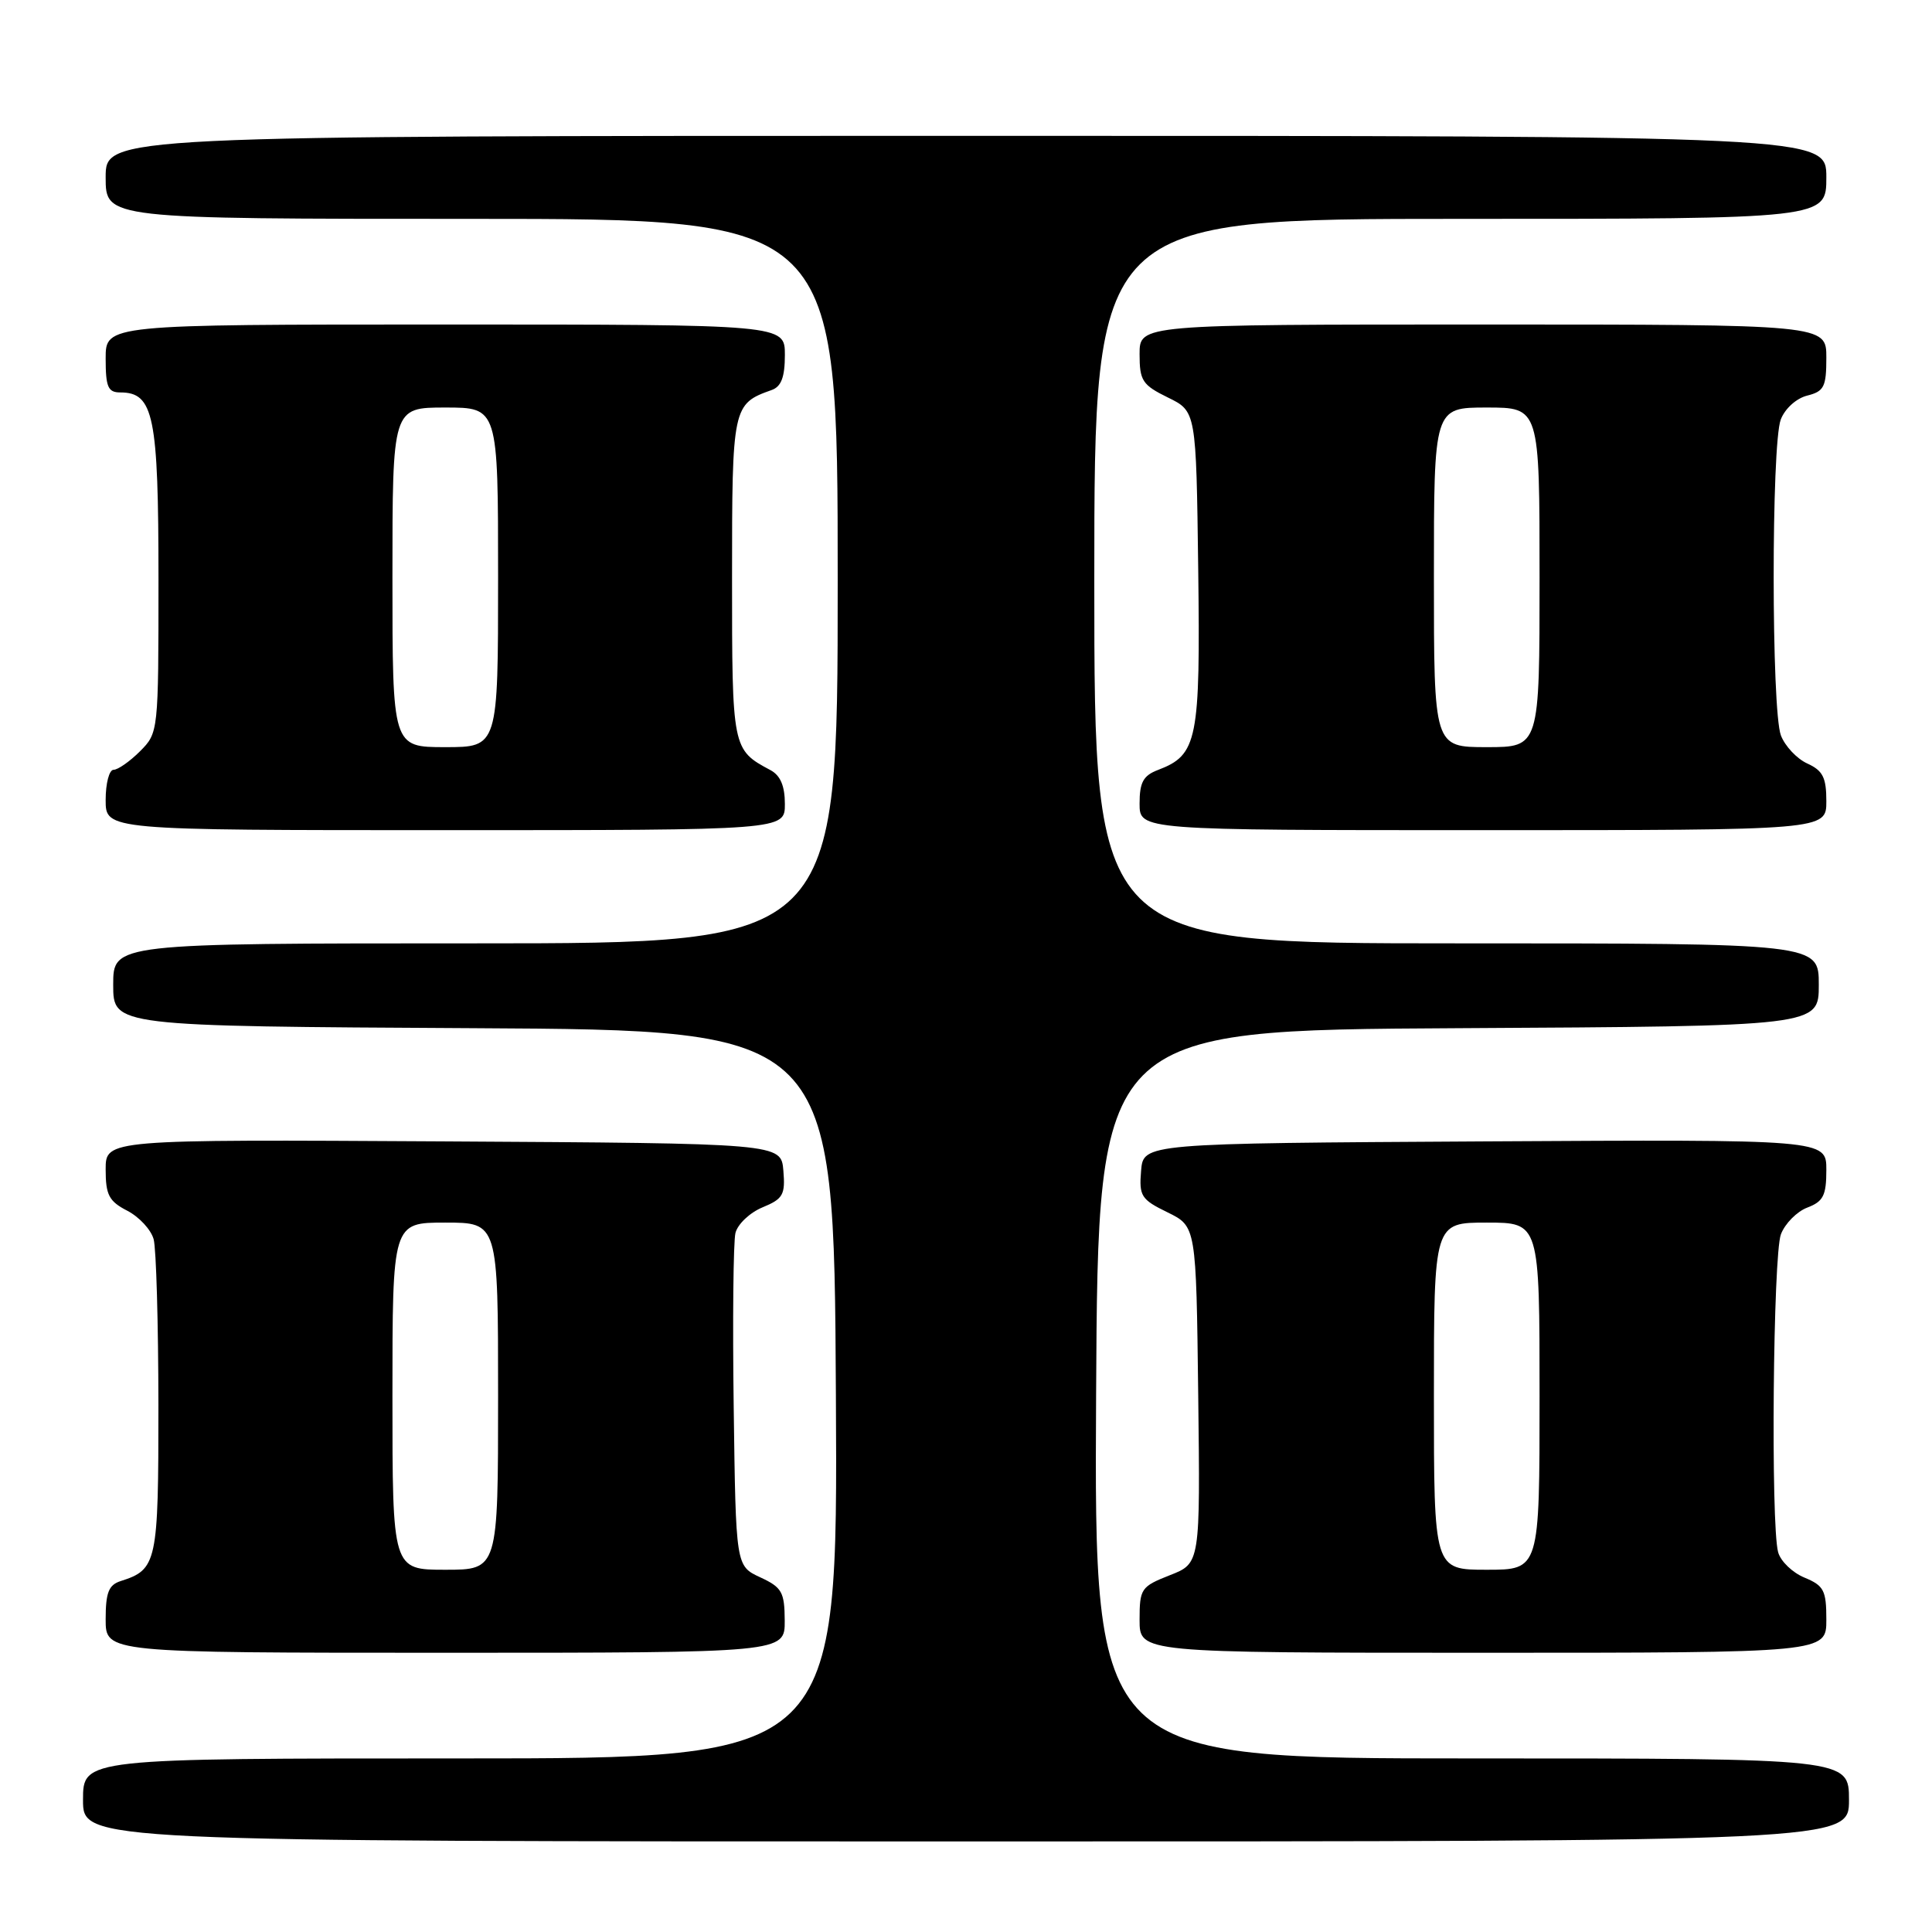 <?xml version="1.0" encoding="UTF-8" standalone="no"?>
<!DOCTYPE svg PUBLIC "-//W3C//DTD SVG 1.1//EN" "http://www.w3.org/Graphics/SVG/1.1/DTD/svg11.dtd" >
<svg xmlns="http://www.w3.org/2000/svg" xmlns:xlink="http://www.w3.org/1999/xlink" version="1.1" viewBox="0 0 256 256">
 <g >
 <path fill="currentColor"
d=" M 245.00 238.50 C 245.00 233.00 245.00 233.00 194.99 233.00 C 144.98 233.00 144.98 233.00 145.24 184.75 C 145.50 136.50 145.50 136.50 193.25 136.24 C 241.00 135.98 241.00 135.98 241.00 130.49 C 241.00 125.00 241.00 125.00 193.00 125.00 C 145.00 125.00 145.00 125.00 145.00 77.00 C 145.00 29.00 145.00 29.00 193.50 29.00 C 242.00 29.00 242.00 29.00 242.00 23.50 C 242.00 18.00 242.00 18.00 128.00 18.00 C 14.00 18.00 14.00 18.00 14.00 23.50 C 14.00 29.00 14.00 29.00 62.50 29.00 C 111.00 29.00 111.00 29.00 111.00 77.00 C 111.00 125.00 111.00 125.00 63.00 125.00 C 15.00 125.00 15.00 125.00 15.00 130.49 C 15.00 135.98 15.00 135.98 62.75 136.24 C 110.50 136.50 110.50 136.50 110.76 184.75 C 111.02 233.00 111.02 233.00 61.01 233.00 C 11.00 233.00 11.00 233.00 11.00 238.50 C 11.00 244.00 11.00 244.00 128.00 244.00 C 245.00 244.00 245.00 244.00 245.00 238.50 Z  M 103.98 214.75 C 103.96 210.95 103.62 210.34 100.73 209.00 C 97.50 207.50 97.50 207.50 97.22 186.50 C 97.06 174.95 97.17 164.54 97.45 163.38 C 97.74 162.21 99.35 160.68 101.04 159.98 C 103.76 158.86 104.07 158.31 103.80 155.11 C 103.50 151.50 103.50 151.50 58.75 151.24 C 14.00 150.98 14.00 150.98 14.00 154.96 C 14.00 158.34 14.44 159.18 16.87 160.43 C 18.45 161.25 20.02 162.95 20.36 164.21 C 20.70 165.47 20.98 175.36 20.99 186.18 C 21.00 207.07 20.81 207.97 15.99 209.50 C 14.40 210.01 14.00 211.02 14.00 214.57 C 14.00 219.00 14.00 219.00 59.00 219.00 C 104.00 219.00 104.00 219.00 103.98 214.75 Z  M 242.00 214.62 C 242.00 210.73 241.68 210.11 239.10 209.04 C 237.50 208.38 235.93 206.86 235.61 205.67 C 234.62 201.99 234.94 166.29 235.98 163.55 C 236.52 162.13 238.10 160.53 239.48 160.01 C 241.60 159.20 242.00 158.41 242.00 155.01 C 242.00 150.98 242.00 150.98 196.75 151.24 C 151.50 151.50 151.50 151.50 151.20 155.14 C 150.92 158.48 151.21 158.94 154.70 160.64 C 158.50 162.50 158.50 162.50 158.77 184.82 C 159.04 207.15 159.04 207.15 155.02 208.72 C 151.19 210.23 151.00 210.50 151.00 214.65 C 151.00 219.00 151.00 219.00 196.50 219.00 C 242.00 219.00 242.00 219.00 242.00 214.62 Z  M 104.00 106.54 C 104.00 104.14 103.41 102.75 102.08 102.04 C 97.02 99.34 97.00 99.21 97.00 76.58 C 97.00 53.85 97.07 53.52 102.25 51.68 C 103.52 51.23 104.00 49.97 104.00 47.03 C 104.00 43.00 104.00 43.00 59.00 43.00 C 14.00 43.00 14.00 43.00 14.00 47.50 C 14.00 51.29 14.31 52.00 15.94 52.00 C 20.37 52.00 21.00 55.08 21.00 76.77 C 21.00 97.01 20.99 97.10 18.55 99.55 C 17.20 100.90 15.62 102.00 15.05 102.00 C 14.47 102.00 14.00 103.80 14.00 106.00 C 14.00 110.00 14.00 110.00 59.00 110.00 C 104.00 110.00 104.00 110.00 104.00 106.54 Z  M 242.00 106.16 C 242.00 103.03 241.54 102.11 239.48 101.17 C 238.09 100.54 236.52 98.86 235.98 97.45 C 234.71 94.12 234.70 58.92 235.96 55.59 C 236.51 54.15 238.02 52.78 239.46 52.42 C 241.70 51.86 242.00 51.26 242.00 47.39 C 242.00 43.00 242.00 43.00 196.50 43.00 C 151.00 43.00 151.00 43.00 151.00 46.92 C 151.00 50.45 151.37 51.01 154.75 52.67 C 158.50 54.50 158.50 54.50 158.77 75.39 C 159.06 98.10 158.68 100.03 153.45 102.02 C 151.49 102.76 151.00 103.66 151.00 106.48 C 151.00 110.00 151.00 110.00 196.50 110.00 C 242.00 110.00 242.00 110.00 242.00 106.16 Z  M 52.00 185.00 C 52.00 162.00 52.00 162.00 59.00 162.00 C 66.00 162.00 66.00 162.00 66.00 185.00 C 66.00 208.00 66.00 208.00 59.00 208.00 C 52.00 208.00 52.00 208.00 52.00 185.00 Z  M 190.00 185.00 C 190.00 162.00 190.00 162.00 197.00 162.00 C 204.00 162.00 204.00 162.00 204.00 185.00 C 204.00 208.00 204.00 208.00 197.00 208.00 C 190.00 208.00 190.00 208.00 190.00 185.00 Z  M 52.00 76.50 C 52.00 54.00 52.00 54.00 59.00 54.00 C 66.00 54.00 66.00 54.00 66.00 76.50 C 66.00 99.00 66.00 99.00 59.00 99.00 C 52.00 99.00 52.00 99.00 52.00 76.50 Z  M 190.00 76.50 C 190.00 54.00 190.00 54.00 197.00 54.00 C 204.00 54.00 204.00 54.00 204.00 76.50 C 204.00 99.00 204.00 99.00 197.00 99.00 C 190.00 99.00 190.00 99.00 190.00 76.50 Z "/>
</g>
</svg>